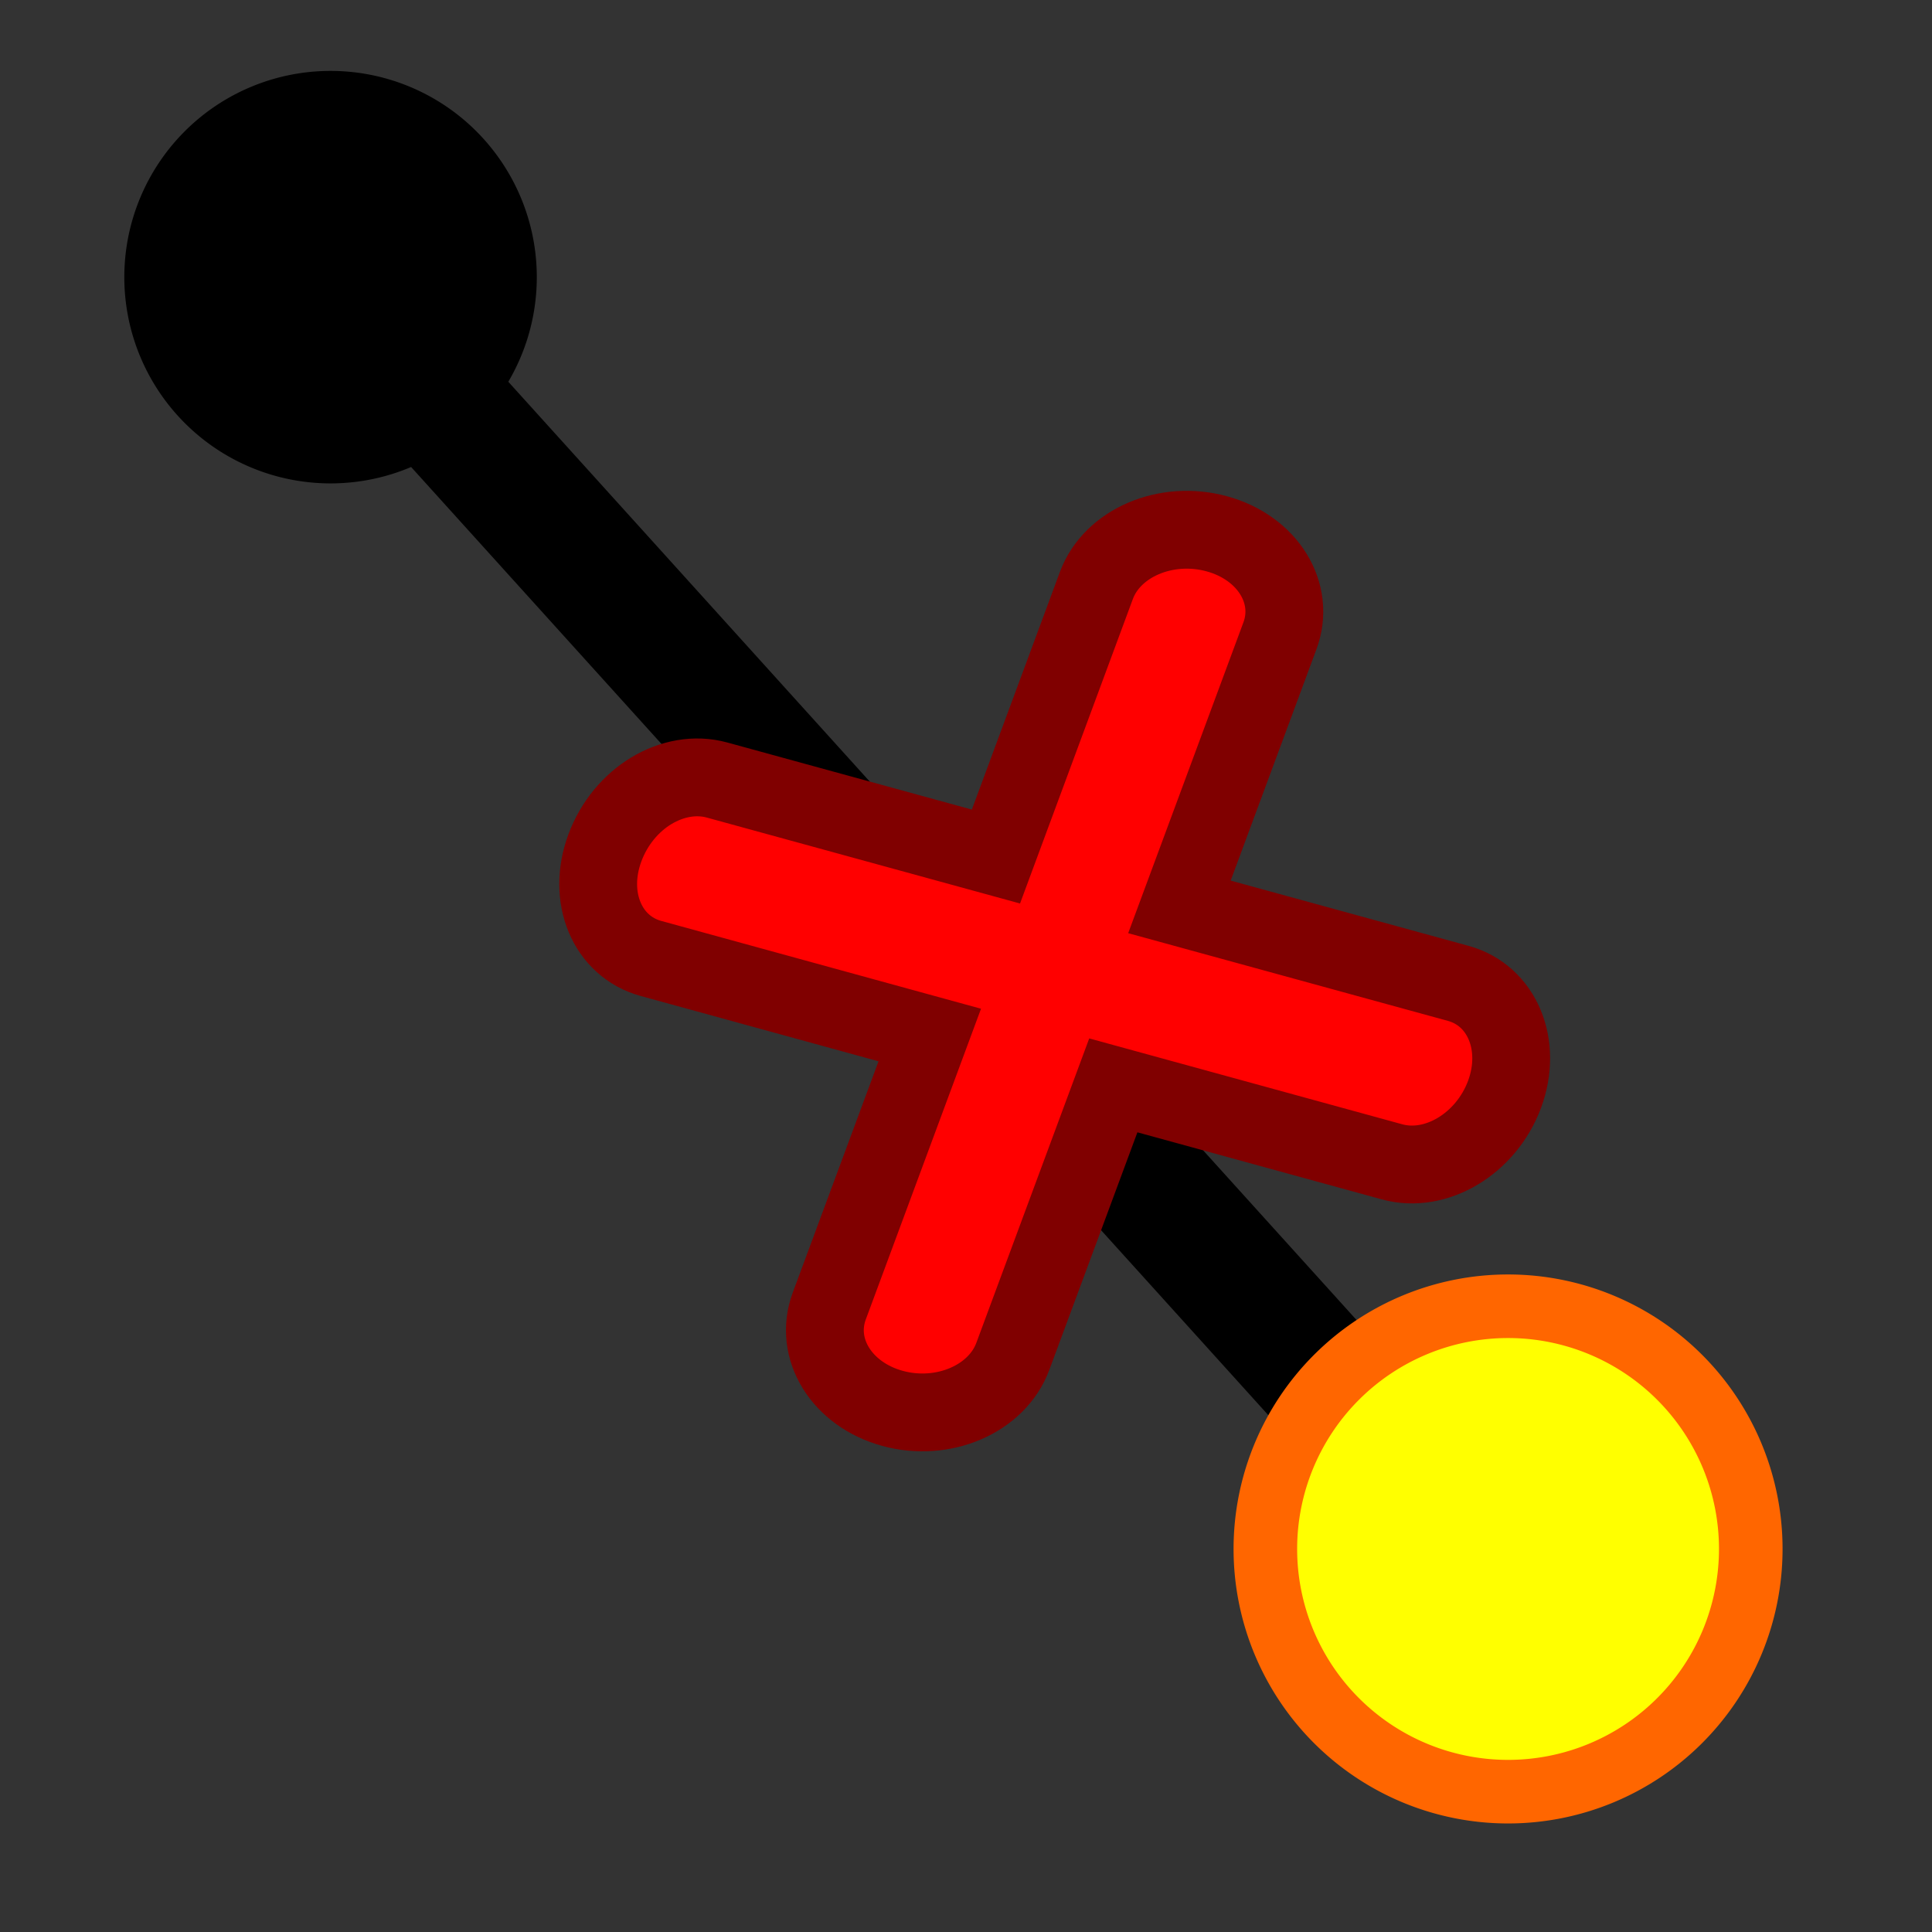 <?xml version="1.0" encoding="UTF-8" standalone="no"?>
<!-- Created with Inkscape (http://www.inkscape.org/) -->
<svg
   xmlns:dc="http://purl.org/dc/elements/1.1/"
   xmlns:cc="http://creativecommons.org/ns#"
   xmlns:rdf="http://www.w3.org/1999/02/22-rdf-syntax-ns#"
   xmlns:svg="http://www.w3.org/2000/svg"
   xmlns="http://www.w3.org/2000/svg"
   xmlns:sodipodi="http://sodipodi.sourceforge.net/DTD/sodipodi-0.dtd"
   xmlns:inkscape="http://www.inkscape.org/namespaces/inkscape"
   width="32px"
   height="32px"
   id="svg3302"
   sodipodi:version="0.32"
   inkscape:version="0.46"
   sodipodi:docname="delete_node.svg"
   inkscape:output_extension="org.inkscape.output.svg.inkscape"
   inkscape:export-filename="/home/pajas/projects/med-devel/icons/delete_subtree.png"
   inkscape:export-xdpi="90"
   inkscape:export-ydpi="90">
  <rect width="100%" height="100%" fill="#333333" stroke="none"/>
  <defs
     id="defs3304">
    <marker
       inkscape:stockid="TriangleInM"
       orient="auto"
       refY="0.0"
       refX="0.0"
       id="TriangleInM"
       style="overflow:visible">
      <path
         id="path7807"
         d="M 5.77,0.0 L -2.88,5.0 L -2.88,-5.0 L 5.77,0.0 z "
         style="fill-rule:evenodd;stroke:#000000;stroke-width:1.0pt;marker-start:none"
         transform="scale(-0.4)" />
    </marker>
    <marker
       inkscape:stockid="TriangleInS"
       orient="auto"
       refY="0.0"
       refX="0.0"
       id="TriangleInS"
       style="overflow:visible">
      <path
         id="path7810"
         d="M 5.77,0.0 L -2.88,5.0 L -2.88,-5.0 L 5.77,0.0 z "
         style="fill-rule:evenodd;stroke:#000000;stroke-width:1.0pt;marker-start:none"
         transform="scale(-0.2)" />
    </marker>
    <marker
       inkscape:stockid="Arrow2Lstart"
       orient="auto"
       refY="0.0"
       refX="0.0"
       id="Arrow2Lstart"
       style="overflow:visible">
      <path
         id="path7688"
         style="font-size:12.0;fill-rule:evenodd;stroke-width:0.625;stroke-linejoin:round"
         d="M 8.719,4.034 L -2.207,0.016 L 8.719,-4.002 C 6.973,-1.63 6.983,1.616 8.719,4.034 z "
         transform="scale(1.1) translate(1,0)" />
    </marker>
    <marker
       inkscape:stockid="Arrow2Sstart"
       orient="auto"
       refY="0.0"
       refX="0.0"
       id="Arrow2Sstart"
       style="overflow:visible">
      <path
         id="path7700"
         style="font-size:12.0;fill-rule:evenodd;stroke-width:0.625;stroke-linejoin:round"
         d="M 8.719,4.034 L -2.207,0.016 L 8.719,-4.002 C 6.973,-1.63 6.983,1.616 8.719,4.034 z "
         transform="scale(0.3) translate(-2.3,0)" />
    </marker>
    <marker
       inkscape:stockid="Arrow1Lstart"
       orient="auto"
       refY="0.0"
       refX="0.0"
       id="Arrow1Lstart"
       style="overflow:visible">
      <path
         id="path7670"
         d="M 0.0,0.0 L 5.0,-5.0 L -12.5,0.0 L 5.0,5.0 L 0.0,0.0 z "
         style="fill-rule:evenodd;stroke:#000000;stroke-width:1.0pt;marker-start:none"
         transform="scale(0.8) translate(12.5,0)" />
    </marker>
    <inkscape:perspective
       sodipodi:type="inkscape:persp3d"
       inkscape:vp_x="0 : 16 : 1"
       inkscape:vp_y="0 : 1000 : 0"
       inkscape:vp_z="32 : 16 : 1"
       inkscape:persp3d-origin="16 : 10.666667 : 1"
       id="perspective3310" />
  </defs>
  <sodipodi:namedview
     id="base"
     pagecolor="#ffffff"
     bordercolor="#666666"
     borderopacity="1.0"
     inkscape:pageopacity="0.0"
     inkscape:pageshadow="2"
     inkscape:zoom="4"
     inkscape:cx="29.945333"
     inkscape:cy="-7.7013602"
     inkscape:current-layer="layer1"
     showgrid="true"
     inkscape:grid-bbox="true"
     inkscape:document-units="px"
     inkscape:window-width="1061"
     inkscape:window-height="959"
     inkscape:window-x="433"
     inkscape:window-y="235"
     showguides="true"
     inkscape:guide-bbox="true" />
  <g
     id="layer1"
     inkscape:label="Layer 1"
     inkscape:groupmode="layer">
    <path
       style="opacity:1;fill:#000000;fill-opacity:0.75;fill-rule:evenodd;stroke:#000000;stroke-width:2.141;stroke-linecap:butt;stroke-linejoin:miter;stroke-miterlimit:4;stroke-dasharray:none;stroke-opacity:1"
       d="M 5.58,4.779 L 24.925,26.177"
       id="path3178"
       sodipodi:nodetypes="cc" />
    <path
       sodipodi:type="arc"
       style="opacity:1;fill:#000000;fill-opacity:1;fill-rule:evenodd;stroke:#000000;stroke-width:1;stroke-linecap:butt;stroke-linejoin:round;stroke-miterlimit:4;stroke-dasharray:none;stroke-dashoffset:0;stroke-opacity:1"
       id="path42624"
       sodipodi:cx="124.28571"
       sodipodi:cy="239.50504"
       sodipodi:rx="30"
       sodipodi:ry="30"
       d="M 154.286,239.505 A 30,30 0 1 1 94.286,239.505 A 30,30 0 1 1 154.286,239.505 z"
       transform="matrix(0.112,0,0,0.112,-8.445,-22.234)" />
    <path
       sodipodi:type="arc"
       style="opacity:1;fill:#ffff00;fill-opacity:1;fill-rule:evenodd;stroke:#ff6600;stroke-width:7.859;stroke-linecap:butt;stroke-linejoin:round;stroke-miterlimit:4;stroke-dasharray:none;stroke-dashoffset:0;stroke-opacity:1"
       id="path2384"
       sodipodi:cx="124.28571"
       sodipodi:cy="239.50504"
       sodipodi:rx="30"
       sodipodi:ry="30"
       d="M 154.286,239.505 A 30,30 0 1 1 94.286,239.505 A 30,30 0 1 1 154.286,239.505 z"
       transform="matrix(0.134,0,0,0.134,8.324,-6.438)" />
    <path
       id="rect2129"
       d="M 10.789,13.097 C 10.453,13.299 10.17,13.634 10.019,14.043 C 9.715,14.861 10.056,15.676 10.782,15.875 L 15.4,17.143 L 13.735,21.633 C 13.474,22.338 13.94,23.096 14.782,23.327 C 15.623,23.558 16.514,23.172 16.775,22.467 L 18.44,17.977 L 23.058,19.244 C 23.784,19.443 24.616,18.944 24.92,18.126 C 25.223,17.308 24.879,16.487 24.154,16.288 L 19.535,15.021 L 21.2,10.53 C 21.461,9.825 20.998,9.073 20.156,8.842 C 19.315,8.611 18.422,8.991 18.16,9.696 L 16.496,14.187 L 11.877,12.92 C 11.514,12.82 11.125,12.895 10.789,13.097 z"
       style="fill:#ff0000;fill-opacity:1;stroke:#800000;stroke-width:1.289;stroke-linecap:round;stroke-linejoin:miter;stroke-miterlimit:4;stroke-opacity:1"
       inkscape:transform-center-x="-4.5"
       inkscape:transform-center-y="2.25" />
  </g>
</svg>
